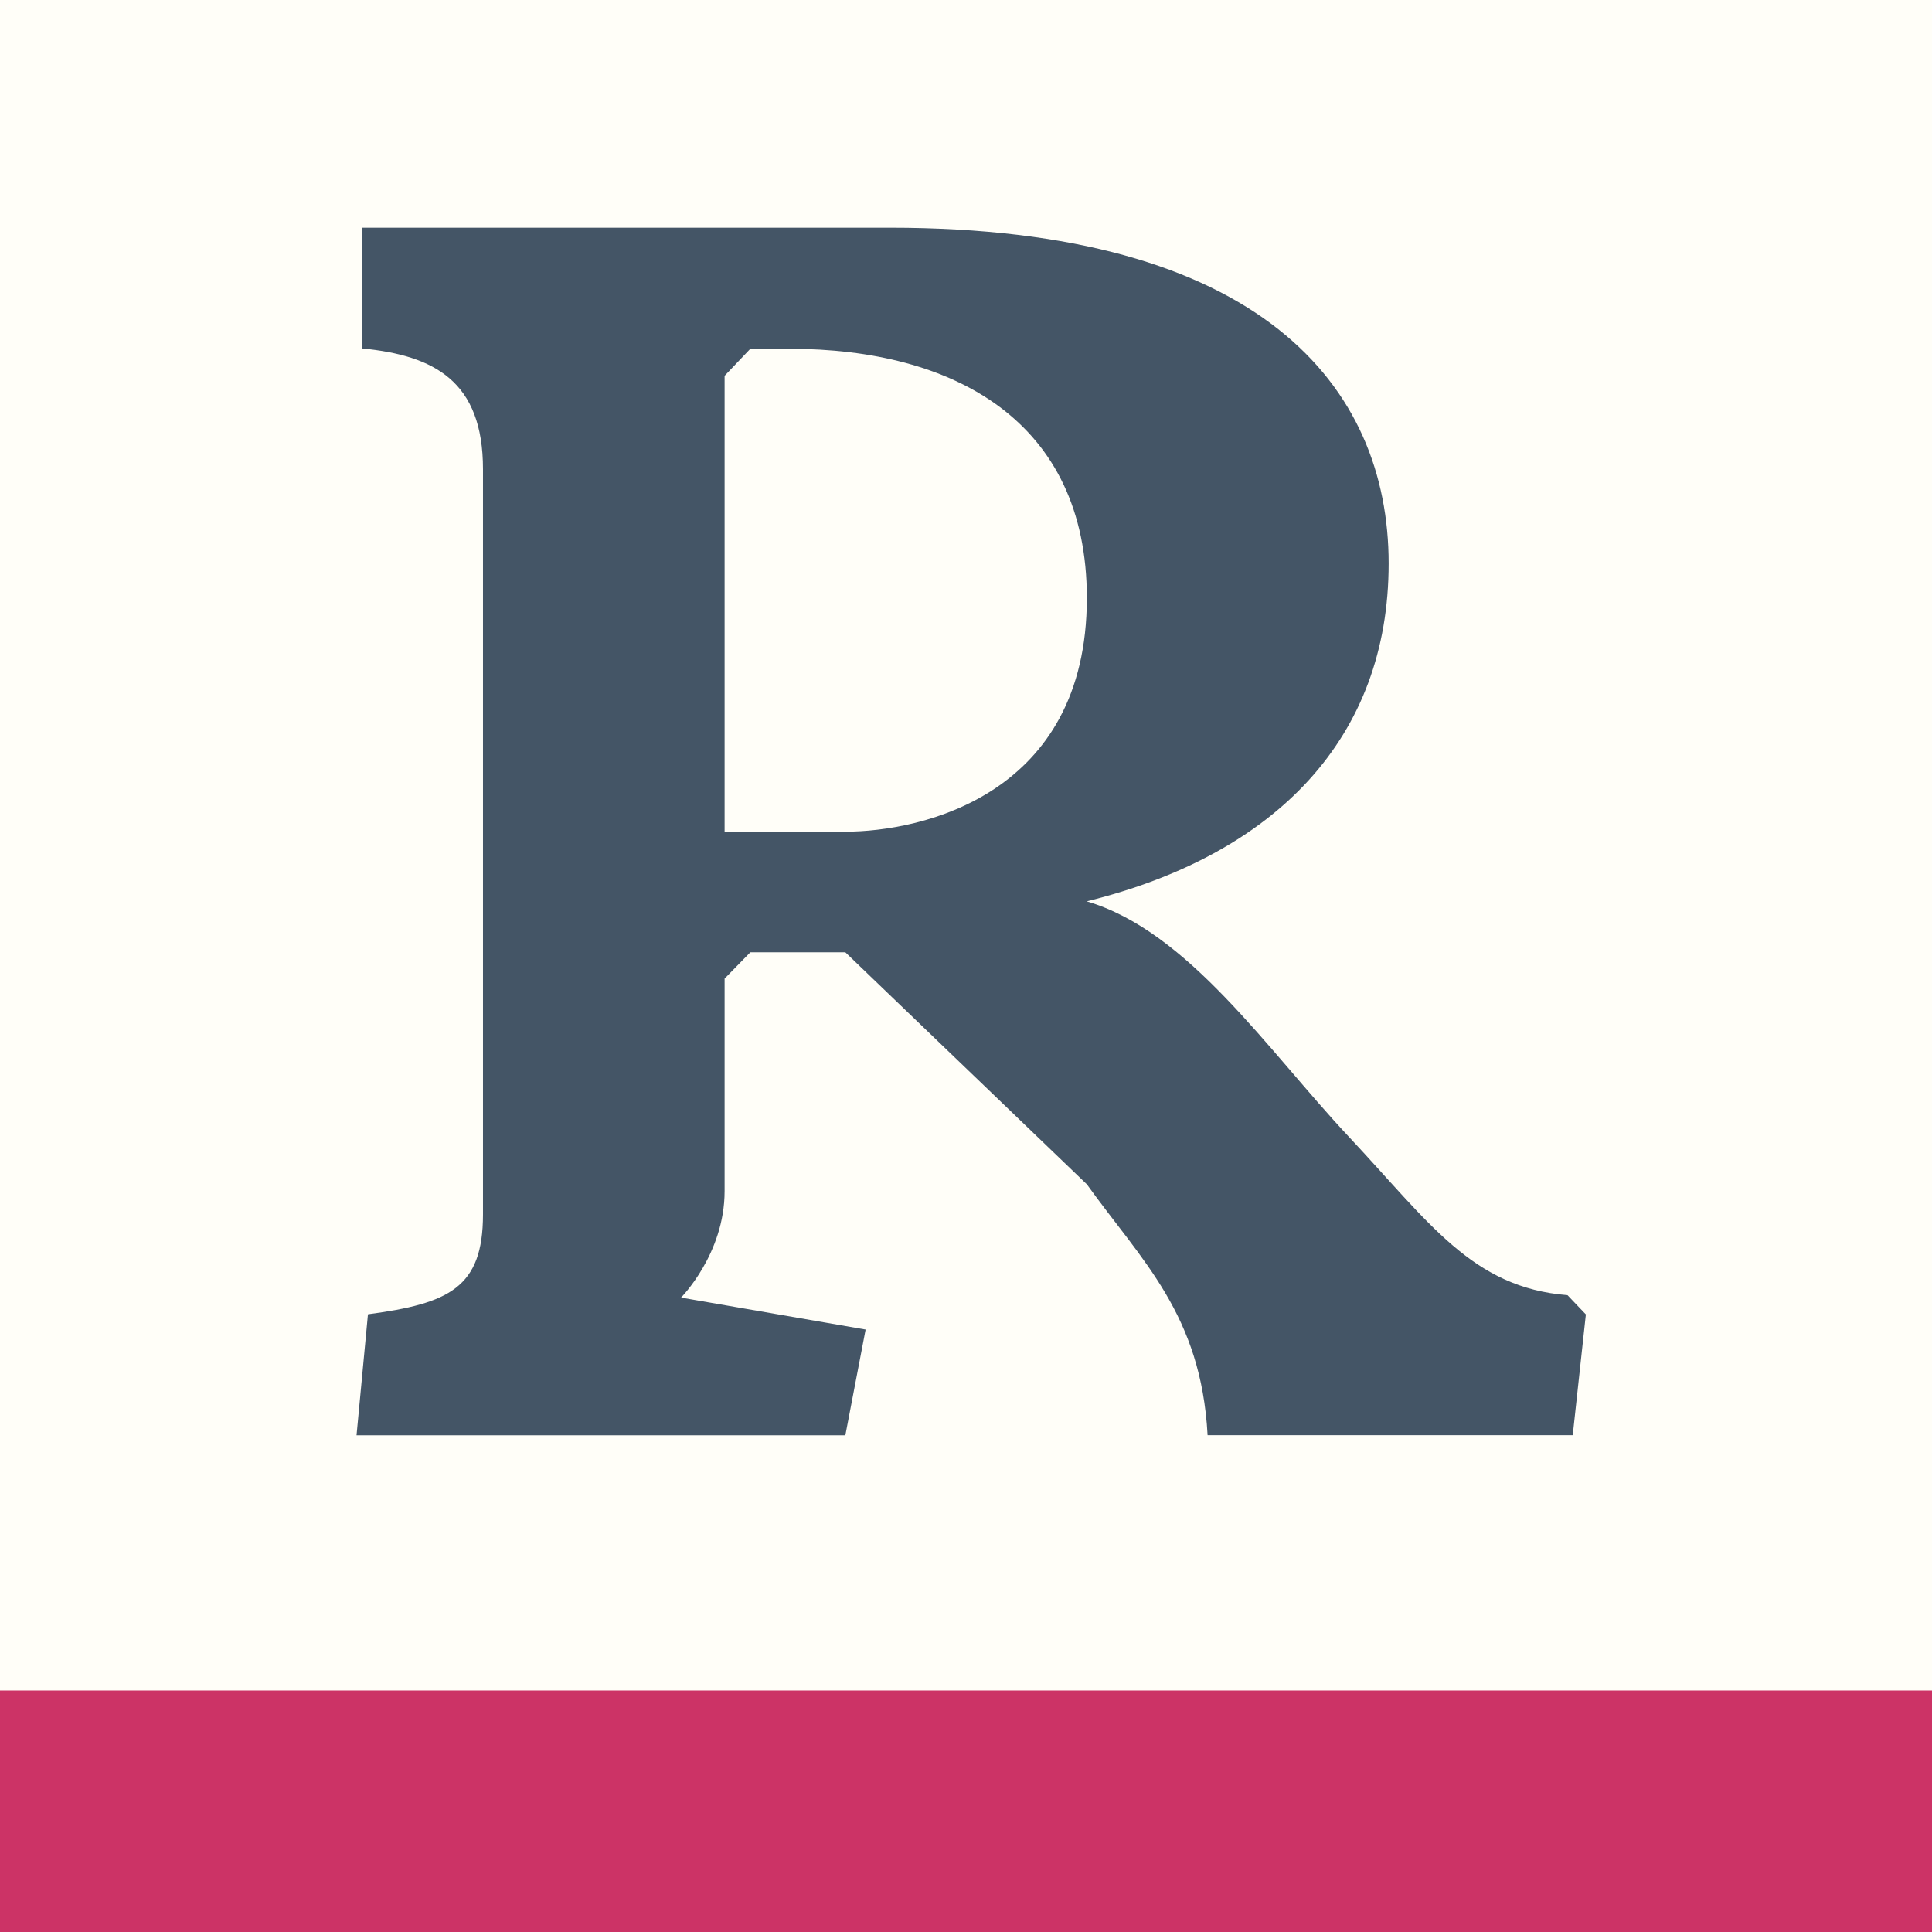 <?xml version="1.0" encoding="UTF-8" standalone="no"?>
<!-- Created with Inkscape (http://www.inkscape.org/) -->

<svg
   xmlns:dc="http://purl.org/dc/elements/1.1/"
   xmlns:cc="http://creativecommons.org/ns#"
   xmlns:rdf="http://www.w3.org/1999/02/22-rdf-syntax-ns#"
   xmlns:svg="http://www.w3.org/2000/svg"
   xmlns="http://www.w3.org/2000/svg"
   xmlns:sodipodi="http://sodipodi.sourceforge.net/DTD/sodipodi-0.dtd"
   xmlns:inkscape="http://www.inkscape.org/namespaces/inkscape"
   width="16"
   height="16"
   viewBox="0 0 16 16"
   id="svg2"
   version="1.1"
   inkscape:version="0.91 r13725"
   sodipodi:docname="favicon.svg"
   inkscape:export-xdpi="180"
   inkscape:export-ydpi="180">
  <defs
     id="defs4" />
  <sodipodi:namedview
     id="base"
     pagecolor="#ffffff"
     bordercolor="#666666"
     borderopacity="1.0"
     inkscape:pageopacity="0.0"
     inkscape:pageshadow="2"
     inkscape:zoom="31.487465"
     inkscape:cx="10.141505"
     inkscape:cy="9.0640782"
     inkscape:document-units="px"
     inkscape:current-layer="layer1"
     showgrid="true"
     units="px"
     inkscape:window-width="1600"
     inkscape:window-height="838"
     inkscape:window-x="0"
     inkscape:window-y="27"
     inkscape:window-maximized="1"
     objecttolerance="7"
     gridtolerance="7"
     guidetolerance="7">
    <inkscape:grid
       type="xygrid"
       id="grid4136"
       empspacing="4" />
  </sodipodi:namedview>
  <g
     inkscape:label="Layer 1"
     inkscape:groupmode="layer"
     id="layer1"
     transform="translate(0,-1036.362)">
    <rect
       style="fill:#fffef8;fill-opacity:1;stroke:none;stroke-width:0.938;stroke-miterlimit:4;stroke-dasharray:none;stroke-dashoffset:0;stroke-opacity:1"
       id="rect4145"
       width="16"
       height="16"
       x="0"
       y="1036.362" />
    <g
       transform="matrix(1.005,0,0,0.995,0,-1)"
       style="fill:#445566;fill-opacity:1;stroke:none"
       id="text4140">
      <path
         d="m 2.938,1054.521 4.028,0 0.167,-0.88 -1.521,-0.266 c 0,0 0.359,-0.364 0.359,-0.886 l 0,-1.769 0.212,-0.219 0.783,10e-5 1.99,1.931 c 0.454,0.638 0.941,1.083 0.995,2.088 l 3.009,0 0.108,-1.005 -0.151,-0.16 c -0.786,-0.064 -1.135,-0.6 -1.804,-1.321 -0.669,-0.721 -1.32,-1.708 -2.158,-1.957 1.564,-0.391 2.488,-1.364 2.488,-2.812 0,-1.474 -1.056,-2.795 -4.109,-2.795 l -4.349,0 0,1.005 c 0.595,0.059 0.995,0.273 0.995,1.005 l 0,6.203 c 0,0.612 -0.282,0.741 -0.948,0.831 z m 3.033,-5.024 0,-3.794 0.212,-0.225 0.324,0 c 1.35,0 2.449,0.599 2.449,2.074 0,1.638 -1.36,1.945 -1.99,1.945 z"
         style="fill:#445566;fill-opacity:1"
         id="path4723"
         inkscape:connector-curvature="0"
         sodipodi:nodetypes="ccccsccccccccscssccsscccccsssc" />
    </g>
    <rect
       style="fill:#cc3366;fill-opacity:1;stroke:none;stroke-width:0.938;stroke-miterlimit:4;stroke-dasharray:none;stroke-dashoffset:0;stroke-opacity:1"
       id="rect4725"
       width="16"
       height="2"
       x="0"
       y="1050.362" />
  </g>
</svg>
